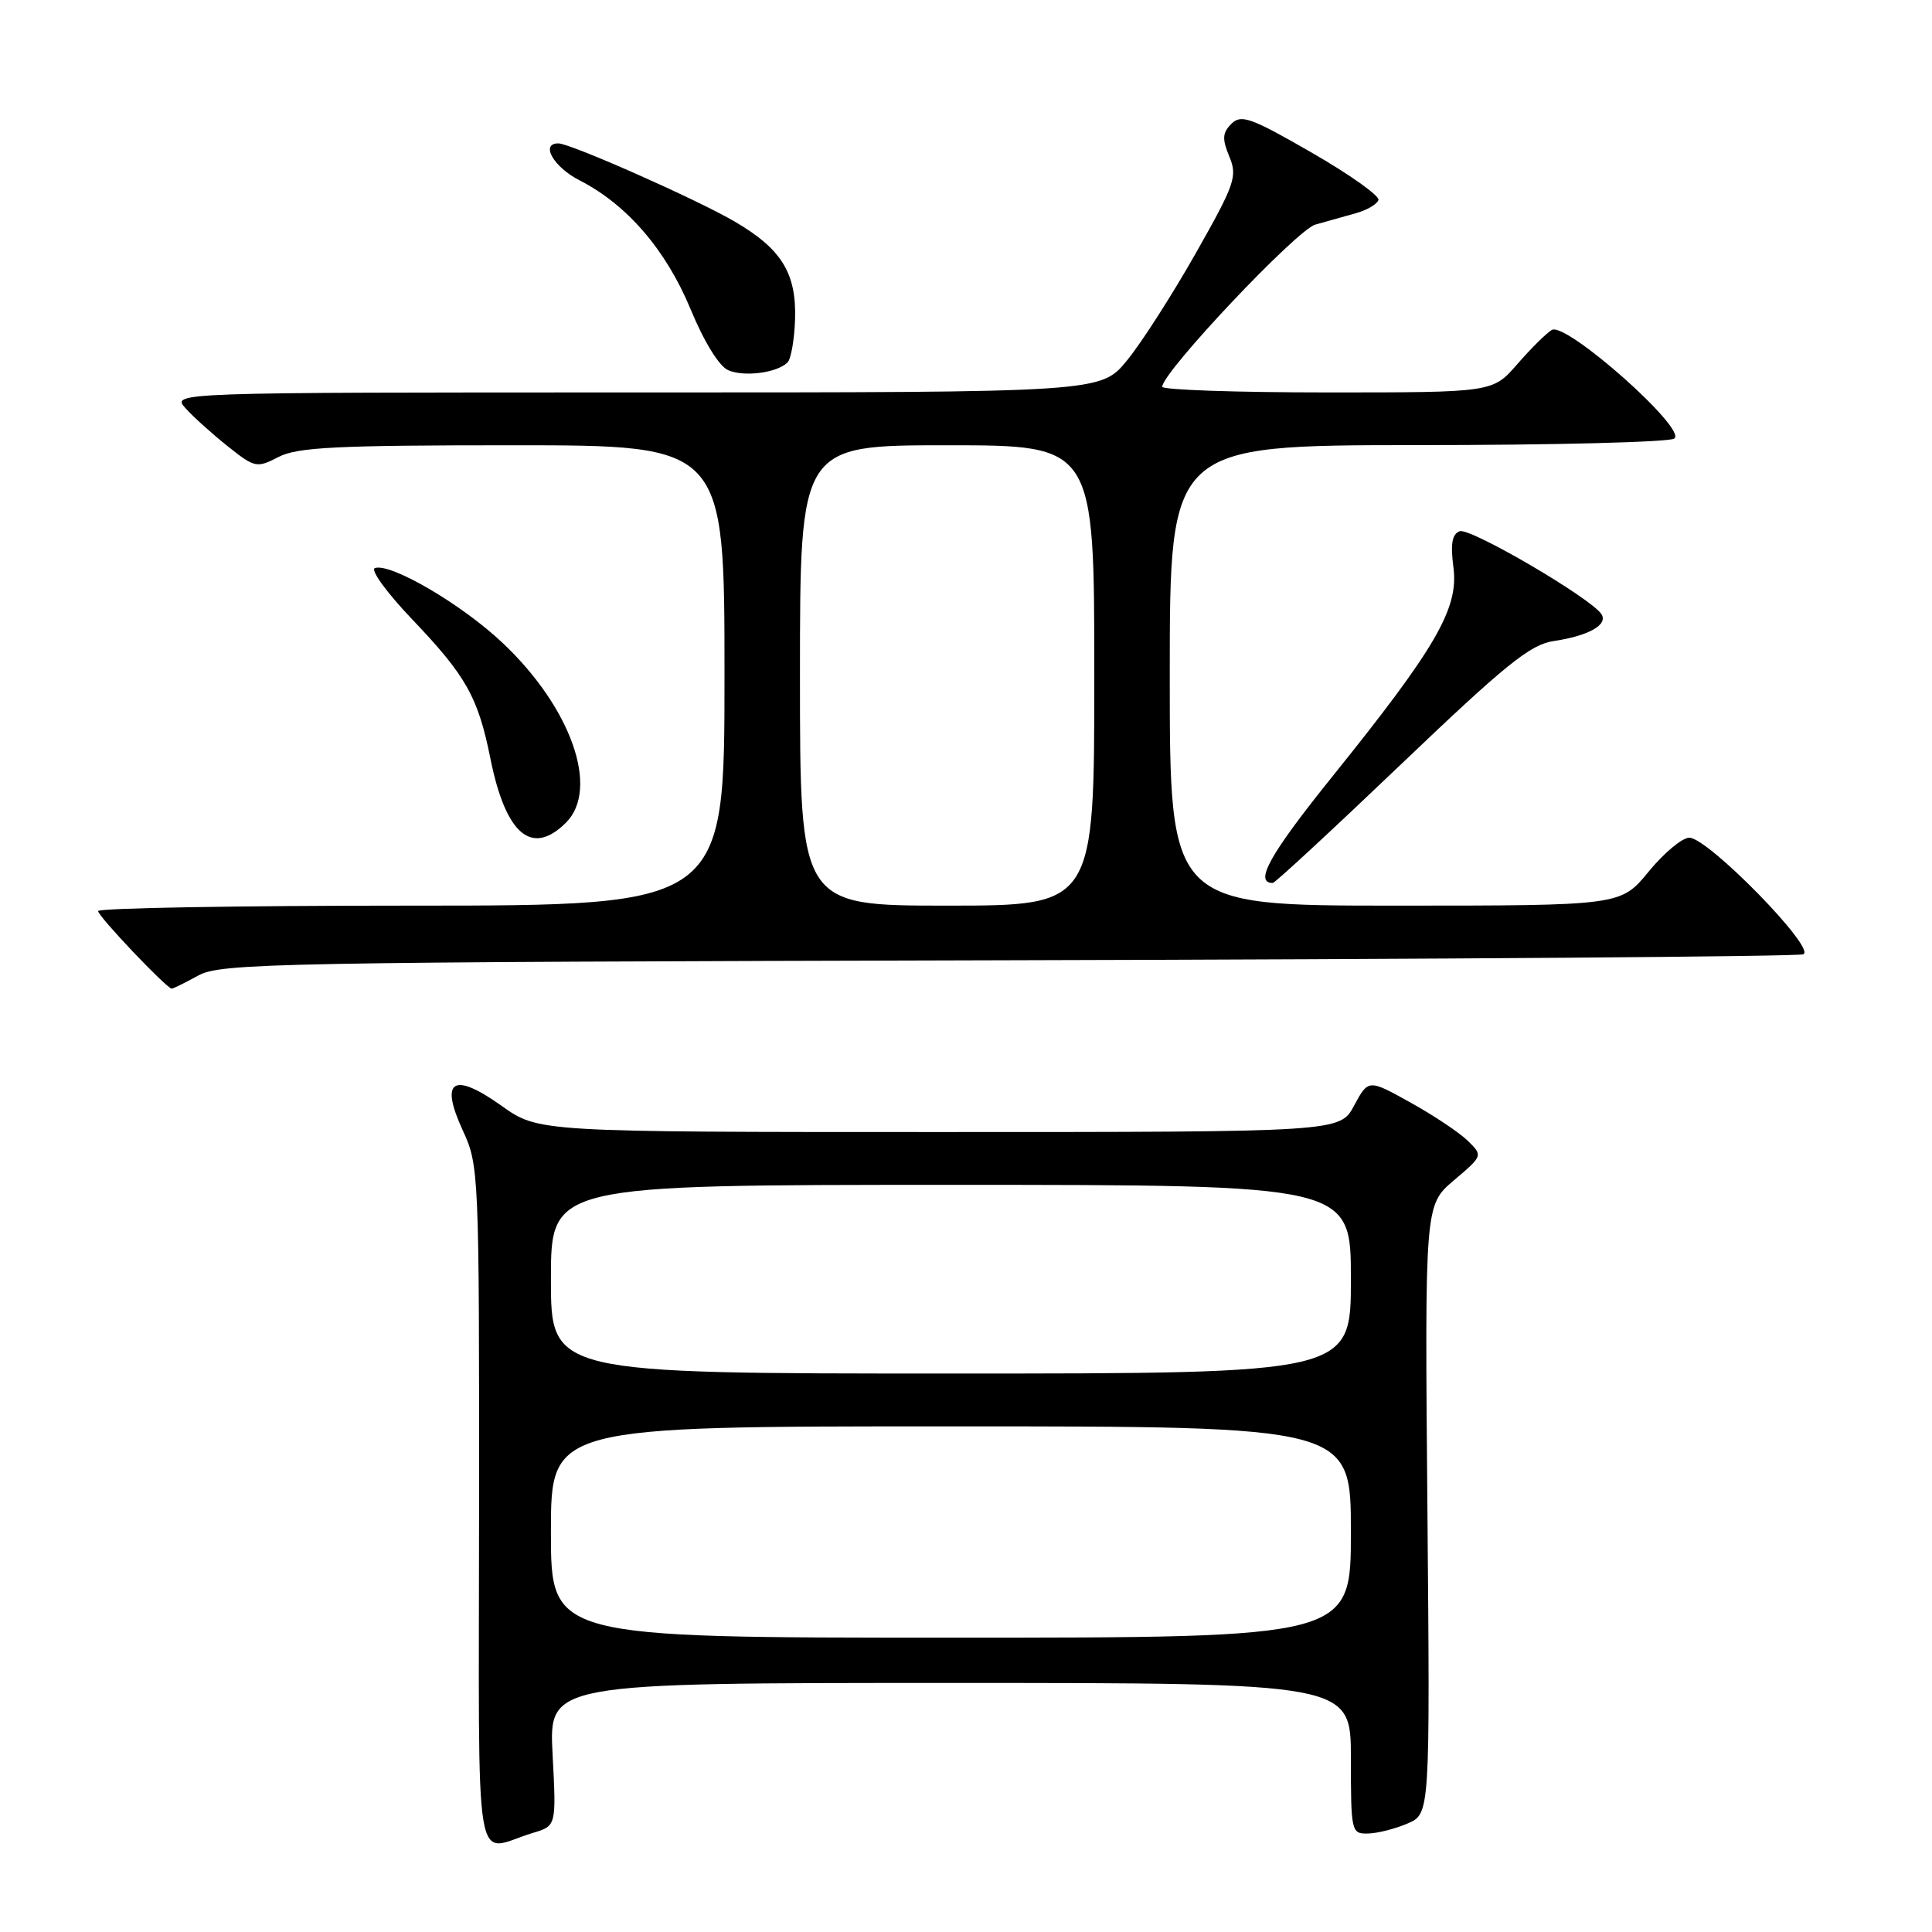 <?xml version="1.0" encoding="UTF-8" standalone="no"?>
<!DOCTYPE svg PUBLIC "-//W3C//DTD SVG 1.1//EN" "http://www.w3.org/Graphics/SVG/1.1/DTD/svg11.dtd" >
<svg xmlns="http://www.w3.org/2000/svg" xmlns:xlink="http://www.w3.org/1999/xlink" version="1.1" viewBox="0 0 256 256">
 <g >
 <path fill="currentColor"
d=" M 70.61 242.87 C 73.72 241.94 73.72 241.94 73.22 232.47 C 72.73 223.00 72.73 223.00 125.86 223.00 C 179.00 223.00 179.00 223.00 179.00 233.00 C 179.00 242.72 179.06 243.00 181.25 242.95 C 182.49 242.93 184.85 242.34 186.49 241.63 C 189.49 240.36 189.49 240.36 189.14 200.02 C 188.79 159.68 188.79 159.68 192.64 156.41 C 196.49 153.14 196.50 153.13 194.50 151.17 C 193.40 150.09 189.98 147.80 186.91 146.10 C 181.32 142.99 181.32 142.99 179.43 146.49 C 177.55 150.00 177.55 150.00 124.45 150.00 C 71.35 150.00 71.35 150.00 66.48 146.54 C 60.03 141.95 58.23 143.09 61.33 149.81 C 63.46 154.40 63.50 155.42 63.48 199.60 C 63.46 250.31 62.63 245.27 70.61 242.87 Z  M 26.30 129.25 C 29.28 127.62 36.62 127.48 133.50 127.24 C 190.70 127.10 238.15 126.75 238.94 126.45 C 240.76 125.77 226.33 111.00 223.84 111.00 C 222.90 111.00 220.47 113.03 218.45 115.50 C 214.76 120.00 214.76 120.00 184.88 120.00 C 155.00 120.00 155.00 120.00 155.00 89.50 C 155.00 59.00 155.00 59.00 187.75 58.98 C 205.76 58.98 221.10 58.59 221.84 58.12 C 223.68 56.95 207.51 42.60 205.62 43.72 C 204.90 44.15 202.84 46.19 201.05 48.25 C 197.79 52.00 197.79 52.00 175.90 52.00 C 163.85 52.00 154.00 51.66 154.00 51.25 C 154.01 49.32 171.82 30.45 174.29 29.76 C 175.78 29.34 178.20 28.66 179.67 28.25 C 181.14 27.84 182.48 27.05 182.65 26.50 C 182.82 25.95 178.84 23.12 173.80 20.22 C 165.75 15.58 164.45 15.12 163.17 16.40 C 161.97 17.60 161.92 18.40 162.89 20.74 C 163.99 23.38 163.64 24.38 158.45 33.55 C 155.35 39.02 151.26 45.41 149.34 47.75 C 145.87 52.00 145.87 52.00 84.28 52.00 C 22.69 52.00 22.69 52.00 24.60 54.11 C 25.64 55.27 28.17 57.54 30.21 59.16 C 33.77 61.99 34.02 62.04 36.91 60.55 C 39.40 59.26 44.58 59.00 67.95 59.00 C 96.00 59.00 96.00 59.00 96.00 89.50 C 96.00 120.00 96.00 120.00 54.50 120.00 C 31.67 120.00 13.00 120.32 13.00 120.72 C 13.00 121.42 22.10 131.00 22.76 131.00 C 22.95 131.00 24.54 130.21 26.30 129.25 Z  M 185.67 101.25 C 199.45 88.09 202.76 85.41 205.83 84.95 C 210.48 84.26 213.11 82.79 212.20 81.38 C 210.83 79.26 194.78 69.87 193.41 70.39 C 192.40 70.78 192.18 72.08 192.59 75.21 C 193.29 80.63 190.29 85.81 176.54 102.90 C 168.26 113.19 166.13 117.00 168.65 117.00 C 168.94 117.00 176.60 109.91 185.67 101.25 Z  M 75.00 109.00 C 79.47 104.53 75.70 93.79 66.63 85.22 C 61.24 80.11 51.79 74.57 49.68 75.27 C 49.03 75.49 51.26 78.55 54.63 82.08 C 61.78 89.58 63.34 92.37 64.98 100.50 C 67.00 110.58 70.47 113.53 75.00 109.00 Z  M 104.35 48.03 C 104.81 47.58 105.26 45.01 105.35 42.31 C 105.54 36.21 103.57 33.00 97.39 29.38 C 92.39 26.45 75.59 19.00 73.98 19.00 C 71.55 19.00 73.36 22.14 76.80 23.90 C 83.07 27.10 88.25 33.11 91.51 40.98 C 93.30 45.31 95.30 48.55 96.50 49.06 C 98.63 49.97 102.94 49.41 104.35 48.03 Z  M 73.00 203.00 C 73.00 189.00 73.00 189.00 126.00 189.00 C 179.00 189.00 179.00 189.00 179.00 203.00 C 179.00 217.00 179.00 217.00 126.00 217.00 C 73.00 217.00 73.00 217.00 73.00 203.00 Z  M 73.00 169.50 C 73.00 157.00 73.00 157.00 126.00 157.00 C 179.00 157.00 179.00 157.00 179.00 169.50 C 179.00 182.00 179.00 182.00 126.00 182.00 C 73.00 182.00 73.00 182.00 73.00 169.50 Z  M 106.00 89.50 C 106.00 59.00 106.00 59.00 125.50 59.00 C 145.00 59.00 145.00 59.00 145.00 89.50 C 145.00 120.00 145.00 120.00 125.50 120.00 C 106.00 120.00 106.00 120.00 106.00 89.50 Z "/>
</g>
</svg>